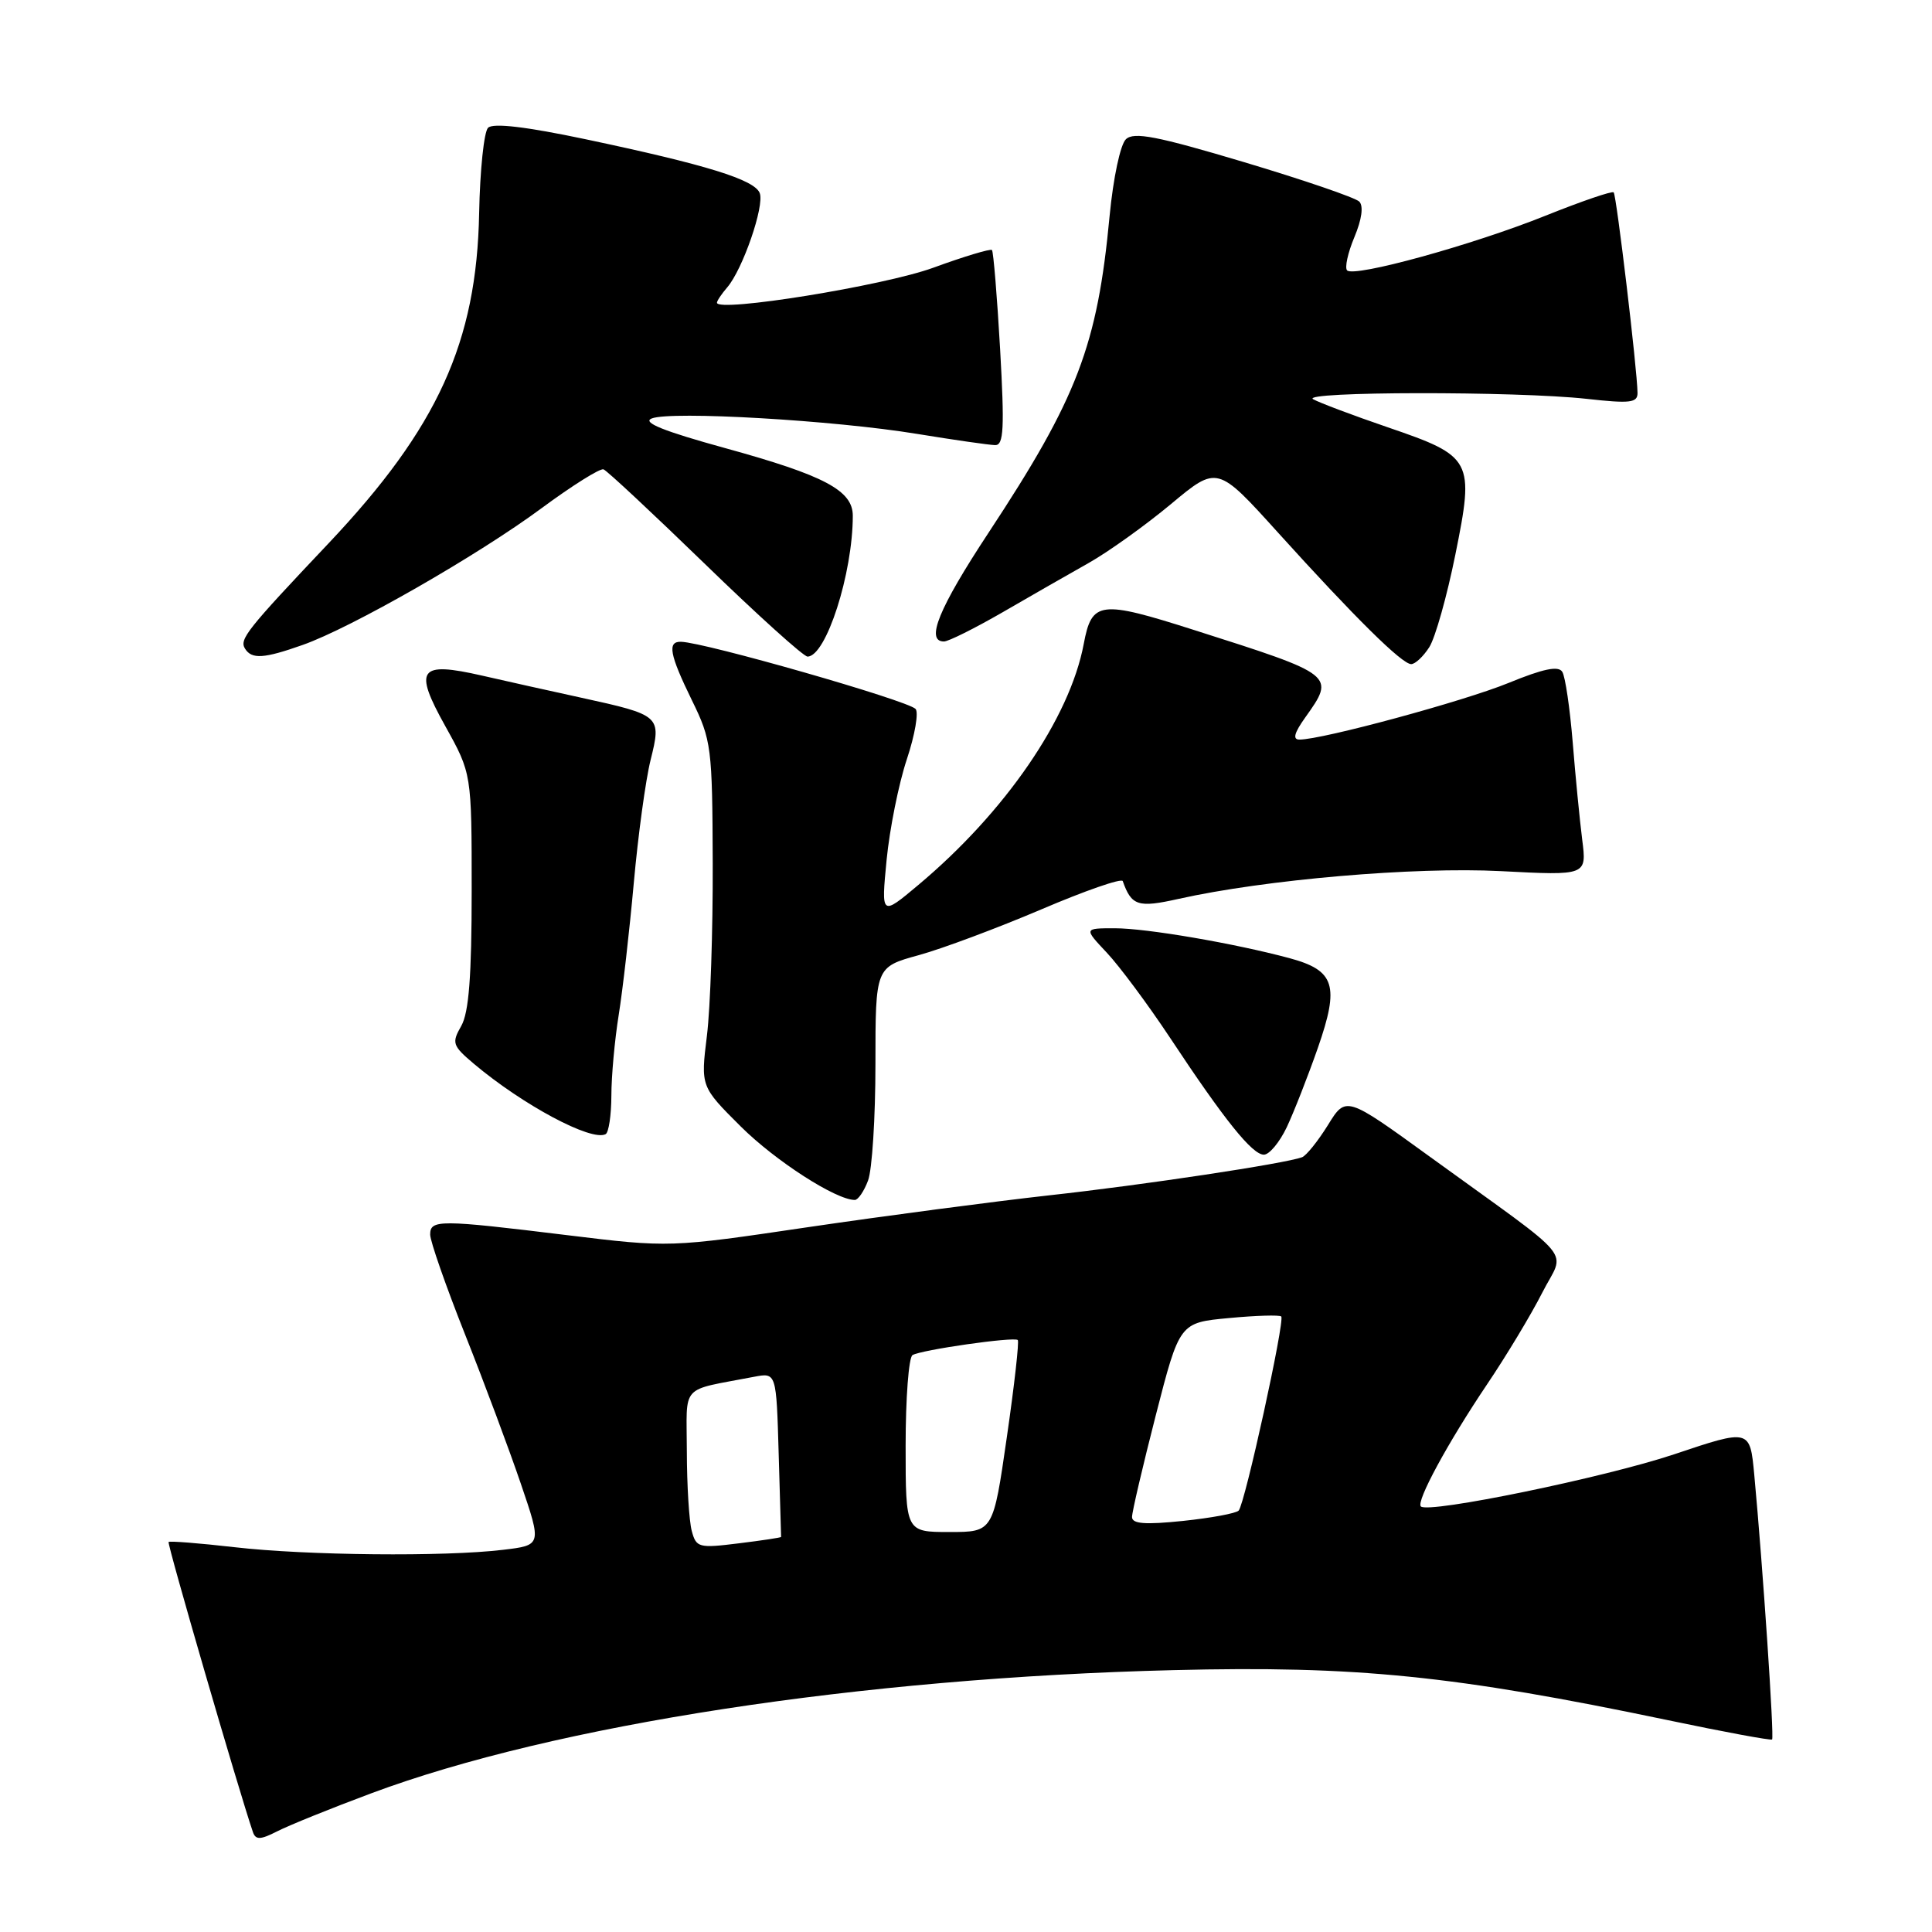 <?xml version="1.0" encoding="UTF-8" standalone="no"?>
<!DOCTYPE svg PUBLIC "-//W3C//DTD SVG 1.1//EN" "http://www.w3.org/Graphics/SVG/1.1/DTD/svg11.dtd" >
<svg xmlns="http://www.w3.org/2000/svg" xmlns:xlink="http://www.w3.org/1999/xlink" version="1.1" viewBox="0 0 256 256">
 <g >
 <path fill="currentColor"
d=" M 49.20 237.62 C 73.51 228.55 114.10 222.32 155.50 221.30 C 179.72 220.70 192.71 222.01 221.00 227.93 C 228.43 229.49 234.64 230.64 234.81 230.49 C 235.11 230.22 233.59 207.66 232.45 195.42 C 231.88 189.33 231.88 189.33 221.81 192.71 C 212.62 195.78 189.26 200.59 188.27 199.61 C 187.62 198.95 191.86 191.14 197.00 183.50 C 199.60 179.65 202.90 174.16 204.35 171.30 C 207.38 165.31 209.34 167.68 189.42 153.24 C 178.34 145.21 178.34 145.21 175.95 149.09 C 174.63 151.21 173.09 153.13 172.53 153.34 C 170.22 154.19 151.64 157.00 139.00 158.39 C 131.57 159.22 117.23 161.11 107.11 162.60 C 88.72 165.32 88.72 165.32 75.11 163.66 C 58.19 161.59 57.00 161.59 57.00 163.59 C 57.00 164.46 59.08 170.42 61.63 176.84 C 64.18 183.25 67.50 192.16 69.02 196.62 C 71.79 204.75 71.79 204.75 66.64 205.36 C 58.93 206.29 40.60 206.11 31.06 205.01 C 26.42 204.48 22.50 204.17 22.34 204.32 C 22.12 204.54 31.64 237.29 33.52 242.78 C 33.88 243.81 34.52 243.79 36.73 242.66 C 38.25 241.88 43.86 239.61 49.20 237.62 Z  M 115.02 156.43 C 115.56 155.02 116.00 148.08 116.00 141.01 C 116.00 128.14 116.00 128.14 121.75 126.56 C 124.91 125.69 132.22 122.95 138.00 120.49 C 143.78 118.02 148.62 116.34 148.77 116.75 C 149.93 120.03 150.79 120.31 156.15 119.11 C 167.66 116.54 187.44 114.84 198.88 115.43 C 210.26 116.02 210.26 116.02 209.65 111.26 C 209.32 108.64 208.75 102.83 208.39 98.34 C 208.02 93.85 207.41 89.66 207.01 89.02 C 206.50 88.19 204.49 88.61 199.90 90.49 C 193.99 92.91 175.22 98.00 172.18 98.00 C 171.26 98.00 171.49 97.12 172.93 95.10 C 176.96 89.44 176.97 89.45 158.19 83.47 C 145.73 79.50 144.67 79.63 143.60 85.33 C 141.75 95.16 133.19 107.63 121.65 117.29 C 116.76 121.39 116.76 121.39 117.48 113.94 C 117.88 109.85 119.08 103.85 120.16 100.61 C 121.24 97.37 121.75 94.36 121.31 93.93 C 120.11 92.77 93.43 85.13 90.25 85.04 C 88.39 84.98 88.71 86.71 91.69 92.81 C 94.27 98.07 94.39 99.02 94.44 114.41 C 94.47 123.26 94.13 133.53 93.67 137.24 C 92.84 143.97 92.84 143.97 98.17 149.28 C 102.75 153.83 110.77 159.00 113.27 159.00 C 113.70 159.00 114.49 157.85 115.02 156.43 Z  M 170.49 149.39 C 171.43 147.40 173.29 142.66 174.62 138.86 C 177.51 130.57 176.89 128.59 170.86 126.96 C 163.52 124.99 151.92 123.00 147.72 123.00 C 143.61 123.00 143.61 123.00 146.67 126.25 C 148.35 128.04 152.11 133.10 155.03 137.50 C 162.25 148.42 165.93 153.00 167.47 153.00 C 168.19 153.00 169.54 151.37 170.49 149.39 Z  M 81.01 145.19 C 81.01 142.61 81.45 137.80 81.98 134.50 C 82.51 131.20 83.41 123.33 83.98 117.00 C 84.55 110.67 85.55 103.33 86.21 100.69 C 87.66 94.85 87.56 94.76 77.02 92.45 C 72.88 91.55 66.97 90.23 63.87 89.52 C 55.50 87.61 54.77 88.62 59.00 96.21 C 62.50 102.50 62.50 102.50 62.50 118.00 C 62.50 129.36 62.13 134.15 61.12 135.94 C 59.83 138.20 59.95 138.55 62.77 140.94 C 69.26 146.41 78.38 151.29 80.25 150.28 C 80.66 150.06 81.00 147.77 81.01 145.19 Z  M 189.39 85.75 C 190.18 84.51 191.73 79.00 192.84 73.50 C 195.38 60.93 195.14 60.47 183.89 56.62 C 179.27 55.04 174.82 53.36 174.00 52.90 C 172.13 51.86 200.94 51.82 210.25 52.85 C 216.01 53.49 217.00 53.38 216.98 52.05 C 216.94 48.94 214.19 25.86 213.82 25.49 C 213.61 25.28 209.55 26.67 204.79 28.58 C 195.13 32.46 179.45 36.78 178.50 35.83 C 178.16 35.49 178.59 33.51 179.46 31.43 C 180.45 29.07 180.69 27.29 180.11 26.71 C 179.59 26.19 172.72 23.84 164.83 21.48 C 153.31 18.04 150.24 17.44 149.19 18.45 C 148.45 19.15 147.51 23.59 147.03 28.60 C 145.41 45.80 142.77 52.71 130.98 70.60 C 124.41 80.57 122.59 85.00 125.08 85.00 C 125.67 85.00 129.15 83.26 132.83 81.14 C 136.50 79.01 141.64 76.07 144.25 74.60 C 146.86 73.13 151.76 69.62 155.15 66.80 C 161.30 61.67 161.30 61.67 169.36 70.59 C 179.57 81.88 185.77 88.00 186.99 88.00 C 187.52 88.00 188.60 86.99 189.39 85.75 Z  M 40.10 85.46 C 46.53 83.20 63.31 73.59 71.76 67.34 C 75.82 64.34 79.52 62.02 79.97 62.19 C 80.43 62.36 86.48 68.01 93.43 74.75 C 100.37 81.49 106.48 87.00 107.00 87.00 C 109.46 87.00 113.00 75.98 113.00 68.34 C 113.00 64.99 109.25 63.00 96.10 59.38 C 87.92 57.13 85.05 55.97 86.35 55.45 C 88.90 54.43 110.53 55.69 121.50 57.49 C 126.45 58.30 131.12 58.97 131.87 58.98 C 133.00 59.00 133.11 56.74 132.52 46.25 C 132.12 39.24 131.63 33.33 131.44 33.13 C 131.25 32.93 127.75 33.98 123.65 35.48 C 117.10 37.87 95.00 41.44 95.00 40.11 C 95.00 39.86 95.61 38.95 96.36 38.08 C 98.41 35.70 101.32 27.28 100.67 25.59 C 99.99 23.81 93.64 21.84 77.64 18.46 C 69.73 16.79 65.33 16.27 64.67 16.93 C 64.13 17.47 63.60 22.55 63.49 28.21 C 63.17 45.35 57.99 56.70 43.53 72.00 C 32.68 83.47 31.70 84.70 32.46 85.94 C 33.35 87.38 34.96 87.28 40.10 85.46 Z  M 91.66 202.85 C 91.31 201.56 91.02 196.82 91.01 192.33 C 91.00 183.20 89.95 184.36 99.93 182.43 C 102.87 181.87 102.87 181.87 103.18 192.68 C 103.36 198.63 103.50 203.57 103.50 203.65 C 103.50 203.74 100.98 204.12 97.89 204.50 C 92.58 205.16 92.25 205.07 91.66 202.85 Z  M 120.00 191.56 C 120.00 185.27 120.41 179.87 120.91 179.56 C 122.02 178.87 134.36 177.10 134.86 177.56 C 135.06 177.74 134.41 183.54 133.41 190.44 C 131.60 203.00 131.60 203.00 125.80 203.00 C 120.00 203.00 120.00 203.00 120.00 191.56 Z  M 150.00 201.01 C 150.00 200.34 151.42 194.27 153.15 187.52 C 156.30 175.26 156.30 175.26 162.84 174.65 C 166.43 174.31 169.55 174.22 169.77 174.44 C 170.29 174.95 164.95 199.30 164.13 200.16 C 163.78 200.53 160.46 201.14 156.75 201.53 C 151.71 202.05 150.00 201.92 150.00 201.01 Z "/>
</g>
</svg>